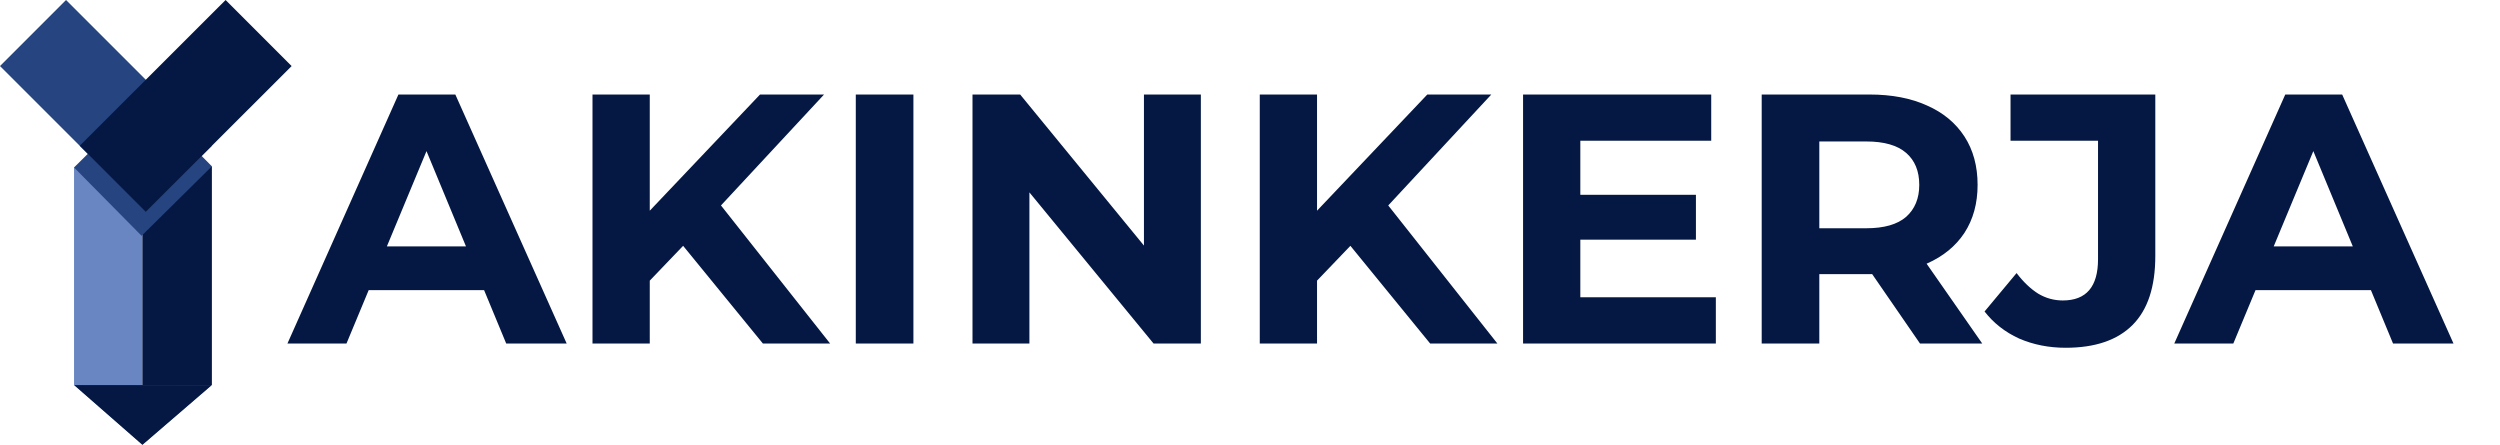 <svg width="168.49" height="30" viewBox="0 0 1230 219" fill="none" xmlns="http://www.w3.org/2000/svg">
<path d="M36.43 82.388H70.058V189.436H36.43V82.388Z" fill="#6986C2"/>
<path d="M70.058 81.827H104.246V189.436H70.058V81.827Z" fill="#051843"/>
<rect x="36.43" y="82.388" width="48.623" height="47.277" transform="rotate(-44.669 36.43 82.388)" fill="#264480"/>
<rect y="32.501" width="45.958" height="101.443" transform="rotate(-45.007 0 32.501)" fill="#264480"/>
<rect x="71.715" y="104.211" width="45.958" height="101.443" transform="rotate(-134.974 71.715 104.211)" fill="#051843"/>
<path d="M70.107 218.756L36.524 189.436L103.878 189.653L70.107 218.756Z" fill="#6986C2"/>
<path d="M70.058 218.86L36.43 189.436L104.246 189.436L70.058 218.86Z" fill="#051843"/>
<path d="M141.425 169L196.025 46.5H224.025L278.8 169H249.05L204.25 60.85H215.45L170.475 169H141.425ZM168.725 142.75L176.25 121.225H239.25L246.95 142.75H168.725ZM316.884 141L315.309 108.275L373.934 46.5H405.434L352.584 103.375L336.834 120.175L316.884 141ZM291.509 169V46.5H319.684V169H291.509ZM375.334 169L331.759 115.625L350.309 95.5L408.409 169H375.334ZM421.05 169V46.5H449.4V169H421.05ZM478.472 169V46.5H501.922L574.197 134.7H562.822V46.5H590.822V169H567.547L495.097 80.8H506.472V169H478.472ZM645.18 141L643.605 108.275L702.23 46.5H733.73L680.88 103.375L665.13 120.175L645.18 141ZM619.805 169V46.5H647.98V169H619.805ZM703.63 169L660.055 115.625L678.605 95.5L736.705 169H703.63ZM775.421 95.85H834.396V117.9H775.421V95.85ZM777.521 146.25H844.196V169H749.346V46.5H841.921V69.25H777.521V146.25ZM866.754 169V46.5H919.779C930.745 46.5 940.195 48.308 948.129 51.925C956.062 55.425 962.187 60.5 966.504 67.15C970.82 73.8 972.979 81.733 972.979 90.95C972.979 100.05 970.82 107.925 966.504 114.575C962.187 121.108 956.062 126.125 948.129 129.625C940.195 133.125 930.745 134.875 919.779 134.875H882.504L895.104 122.45V169H866.754ZM944.629 169L914.004 124.55H944.279L975.254 169H944.629ZM895.104 125.6L882.504 112.3H918.204C926.954 112.3 933.487 110.433 937.804 106.7C942.12 102.85 944.279 97.6 944.279 90.95C944.279 84.183 942.12 78.933 937.804 75.2C933.487 71.467 926.954 69.6 918.204 69.6H882.504L895.104 56.125V125.6ZM1016.31 171.1C1008.02 171.1 1000.38 169.583 993.381 166.55C986.498 163.4 980.839 158.967 976.406 153.25L992.156 134.35C995.539 138.783 999.098 142.167 1002.83 144.5C1006.56 146.717 1010.59 147.825 1014.91 147.825C1026.46 147.825 1032.23 141.058 1032.23 127.525V69.25H989.181V46.5H1060.41V125.95C1060.41 141.117 1056.67 152.433 1049.21 159.9C1041.74 167.367 1030.77 171.1 1016.31 171.1ZM1069.75 169L1124.35 46.5H1152.35L1207.12 169H1177.37L1132.57 60.85H1143.77L1098.8 169H1069.75ZM1097.05 142.75L1104.57 121.225H1167.57L1175.27 142.75H1097.05Z" fill="#051843"/>
</svg>
